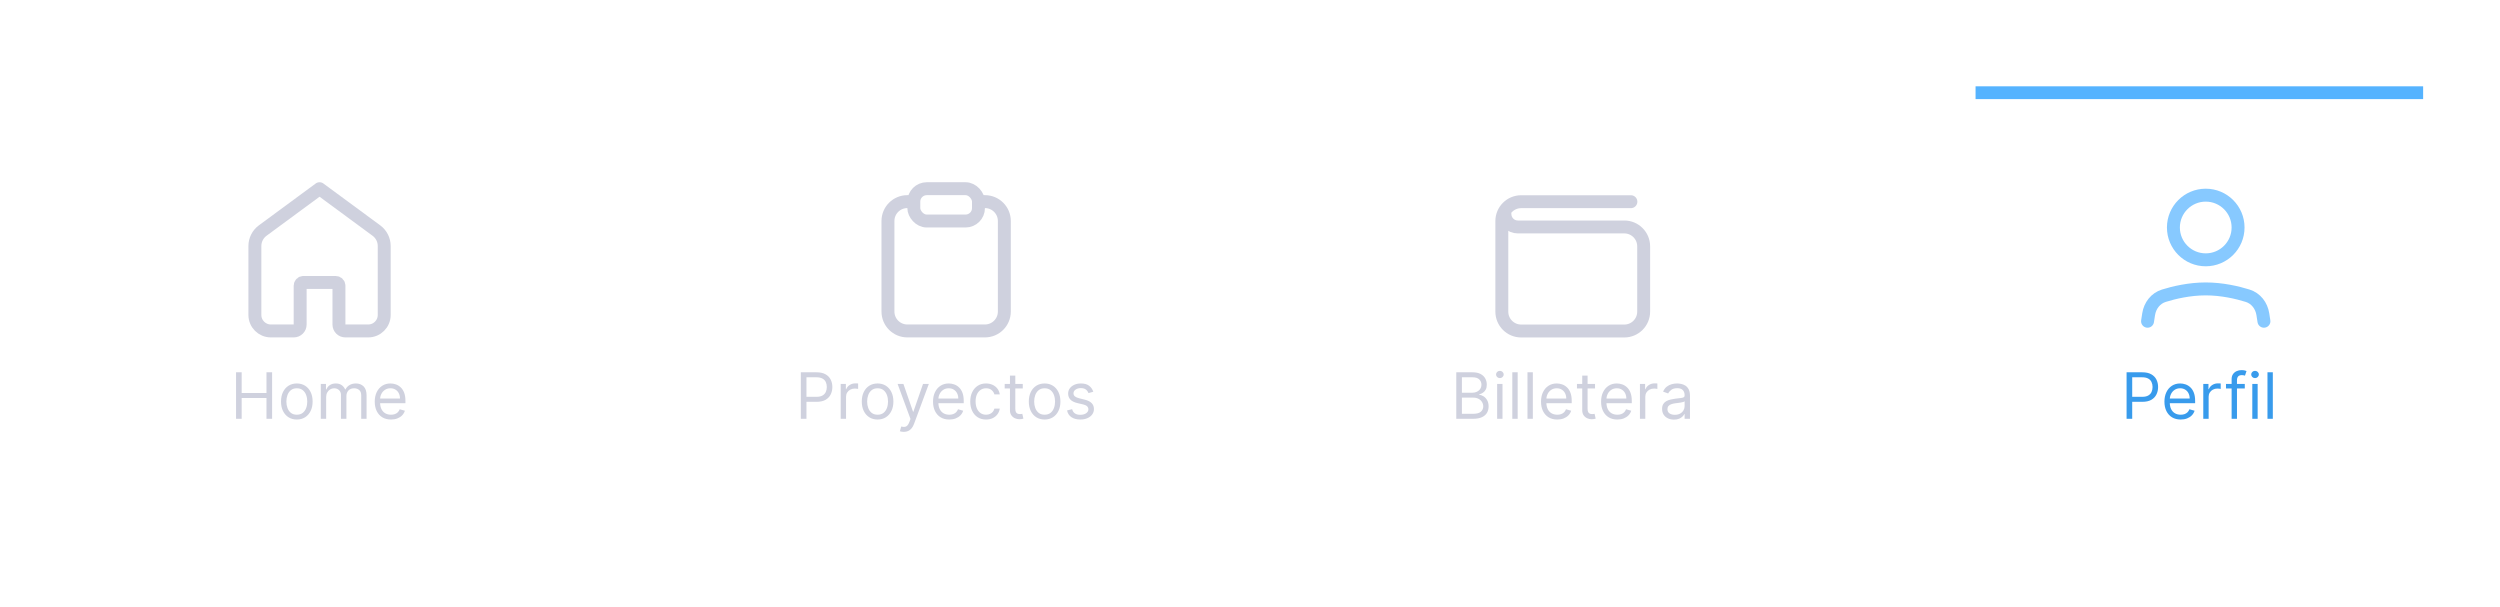 <svg width="391" height="95" viewBox="0 0 391 95" fill="none" xmlns="http://www.w3.org/2000/svg">
<g filter="url(#filter0_d_1733_30967)">
<path d="M0.842 19.5H390.842V94.5H0.842V19.5Z" fill="white"/>
<path d="M335.876 56.242L336.047 55.142C336.255 53.801 337.13 52.653 338.426 52.251C340.036 51.752 342.427 51.185 344.977 51.185C347.527 51.185 349.919 51.752 351.528 52.251C352.825 52.653 353.699 53.801 353.908 55.142L354.079 56.242" stroke="#87C9FF" stroke-width="2.023" stroke-linecap="round" stroke-linejoin="round"/>
<path d="M344.977 46.636C347.77 46.636 350.034 44.373 350.034 41.58C350.034 38.787 347.77 36.523 344.977 36.523C342.185 36.523 339.921 38.787 339.921 41.58C339.921 44.373 342.185 46.636 344.977 46.636Z" stroke="#87C9FF" stroke-width="2.023" stroke-linecap="round" stroke-linejoin="round"/>
<path d="M332.597 71.5V64.227H335.055C335.625 64.227 336.092 64.33 336.454 64.536C336.819 64.74 337.088 65.016 337.264 65.364C337.439 65.712 337.526 66.1 337.526 66.528C337.526 66.957 337.439 67.346 337.264 67.697C337.091 68.047 336.823 68.326 336.461 68.535C336.099 68.741 335.635 68.844 335.069 68.844H333.308V68.062H335.041C335.431 68.062 335.745 67.995 335.982 67.86C336.218 67.725 336.39 67.543 336.497 67.313C336.606 67.081 336.66 66.82 336.66 66.528C336.66 66.237 336.606 65.977 336.497 65.747C336.39 65.517 336.217 65.338 335.978 65.207C335.739 65.075 335.422 65.008 335.026 65.008H333.478V71.5H332.597ZM341.06 71.614C340.534 71.614 340.081 71.498 339.7 71.266C339.321 71.031 339.029 70.704 338.823 70.285C338.619 69.864 338.517 69.374 338.517 68.815C338.517 68.257 338.619 67.764 338.823 67.338C339.029 66.91 339.315 66.576 339.682 66.337C340.051 66.095 340.482 65.974 340.975 65.974C341.259 65.974 341.539 66.022 341.816 66.117C342.093 66.211 342.345 66.365 342.573 66.578C342.8 66.789 342.981 67.068 343.116 67.416C343.251 67.764 343.318 68.193 343.318 68.702V69.057H339.114V68.332H342.466C342.466 68.025 342.405 67.75 342.281 67.508C342.161 67.267 341.988 67.076 341.763 66.937C341.54 66.797 341.278 66.727 340.975 66.727C340.641 66.727 340.352 66.81 340.108 66.976C339.867 67.139 339.681 67.352 339.551 67.615C339.42 67.878 339.355 68.16 339.355 68.46V68.943C339.355 69.355 339.426 69.704 339.568 69.991C339.713 70.275 339.913 70.492 340.169 70.641C340.424 70.787 340.721 70.861 341.06 70.861C341.28 70.861 341.479 70.83 341.656 70.769C341.836 70.704 341.991 70.61 342.122 70.484C342.252 70.356 342.352 70.198 342.423 70.008L343.233 70.236C343.148 70.51 343.005 70.752 342.803 70.96C342.602 71.166 342.354 71.327 342.058 71.443C341.762 71.557 341.429 71.614 341.06 71.614ZM344.593 71.5V66.046H345.403V66.869H345.46C345.559 66.599 345.739 66.38 345.999 66.212C346.26 66.044 346.553 65.96 346.88 65.96C346.942 65.96 347.019 65.961 347.111 65.964C347.203 65.966 347.273 65.97 347.32 65.974V66.827C347.292 66.82 347.227 66.809 347.125 66.795C347.026 66.778 346.92 66.77 346.809 66.77C346.544 66.77 346.307 66.826 346.099 66.937C345.893 67.046 345.73 67.197 345.609 67.391C345.49 67.583 345.431 67.802 345.431 68.048V71.5H344.593ZM351.085 66.046V66.756H348.144V66.046H351.085ZM349.025 71.5V65.293C349.025 64.98 349.098 64.72 349.245 64.511C349.392 64.303 349.583 64.147 349.817 64.043C350.051 63.938 350.299 63.886 350.559 63.886C350.765 63.886 350.933 63.903 351.063 63.936C351.194 63.969 351.291 64 351.355 64.028L351.113 64.753C351.07 64.739 351.011 64.721 350.936 64.7C350.862 64.678 350.765 64.668 350.644 64.668C350.367 64.668 350.167 64.737 350.044 64.877C349.923 65.017 349.863 65.222 349.863 65.492V71.5H349.025ZM352.259 71.5V66.046H353.097V71.5H352.259ZM352.685 65.136C352.522 65.136 352.381 65.081 352.263 64.969C352.147 64.858 352.089 64.724 352.089 64.568C352.089 64.412 352.147 64.278 352.263 64.167C352.381 64.056 352.522 64 352.685 64C352.849 64 352.988 64.056 353.104 64.167C353.223 64.278 353.282 64.412 353.282 64.568C353.282 64.724 353.223 64.858 353.104 64.969C352.988 65.081 352.849 65.136 352.685 65.136ZM355.47 64.227V71.5H354.632V64.227H355.47Z" fill="#389BEC"/>
<path d="M142.921 37.533H141.91C140.234 37.533 138.876 38.892 138.876 40.567V54.725C138.876 56.401 140.234 57.759 141.91 57.759H154.045C155.721 57.759 157.079 56.401 157.079 54.725V40.567C157.079 38.892 155.721 37.533 154.045 37.533H153.034" stroke="#CFD1DE" stroke-width="2.023"/>
<rect x="142.921" y="35.512" width="10.113" height="5.057" rx="2.023" stroke="#CFD1DE" stroke-width="2.023"/>
<path d="M125.25 71.5V64.227H127.707C128.278 64.227 128.744 64.33 129.106 64.536C129.471 64.74 129.741 65.016 129.916 65.364C130.091 65.712 130.179 66.1 130.179 66.528C130.179 66.957 130.091 67.346 129.916 67.697C129.743 68.047 129.476 68.326 129.113 68.535C128.751 68.741 128.287 68.844 127.721 68.844H125.96V68.062H127.693C128.084 68.062 128.397 67.995 128.634 67.86C128.871 67.725 129.042 67.543 129.149 67.313C129.258 67.081 129.312 66.82 129.312 66.528C129.312 66.237 129.258 65.977 129.149 65.747C129.042 65.517 128.87 65.338 128.631 65.207C128.391 65.075 128.074 65.008 127.679 65.008H126.131V71.5H125.25ZM131.484 71.5V66.046H132.294V66.869H132.35C132.45 66.599 132.63 66.38 132.89 66.212C133.151 66.044 133.444 65.96 133.771 65.96C133.832 65.96 133.909 65.961 134.002 65.964C134.094 65.966 134.164 65.97 134.211 65.974V66.827C134.183 66.82 134.118 66.809 134.016 66.795C133.916 66.778 133.811 66.77 133.7 66.77C133.435 66.77 133.198 66.826 132.99 66.937C132.784 67.046 132.62 67.197 132.499 67.391C132.381 67.583 132.322 67.802 132.322 68.048V71.5H131.484ZM137.254 71.614C136.762 71.614 136.33 71.496 135.958 71.262C135.589 71.028 135.3 70.7 135.092 70.278C134.886 69.857 134.783 69.365 134.783 68.801C134.783 68.233 134.886 67.737 135.092 67.313C135.3 66.889 135.589 66.56 135.958 66.326C136.33 66.092 136.762 65.974 137.254 65.974C137.747 65.974 138.178 66.092 138.547 66.326C138.919 66.56 139.208 66.889 139.414 67.313C139.622 67.737 139.726 68.233 139.726 68.801C139.726 69.365 139.622 69.857 139.414 70.278C139.208 70.7 138.919 71.028 138.547 71.262C138.178 71.496 137.747 71.614 137.254 71.614ZM137.254 70.861C137.628 70.861 137.936 70.765 138.178 70.573C138.419 70.381 138.598 70.129 138.714 69.817C138.83 69.504 138.888 69.166 138.888 68.801C138.888 68.437 138.83 68.097 138.714 67.782C138.598 67.467 138.419 67.213 138.178 67.019C137.936 66.824 137.628 66.727 137.254 66.727C136.88 66.727 136.573 66.824 136.331 67.019C136.09 67.213 135.911 67.467 135.795 67.782C135.679 68.097 135.621 68.437 135.621 68.801C135.621 69.166 135.679 69.504 135.795 69.817C135.911 70.129 136.09 70.381 136.331 70.573C136.573 70.765 136.88 70.861 137.254 70.861ZM141.35 73.546C141.208 73.546 141.081 73.534 140.97 73.51C140.859 73.489 140.782 73.467 140.739 73.446L140.952 72.707C141.156 72.76 141.336 72.778 141.492 72.764C141.648 72.75 141.787 72.68 141.907 72.555C142.03 72.432 142.143 72.231 142.245 71.954L142.401 71.528L140.384 66.046H141.293L142.799 70.392H142.855L144.361 66.046H145.27L142.955 72.296C142.851 72.577 142.722 72.81 142.568 72.995C142.414 73.182 142.235 73.32 142.032 73.41C141.83 73.501 141.603 73.546 141.35 73.546ZM148.468 71.614C147.942 71.614 147.489 71.498 147.108 71.266C146.729 71.031 146.437 70.704 146.231 70.285C146.027 69.864 145.925 69.374 145.925 68.815C145.925 68.257 146.027 67.764 146.231 67.338C146.437 66.91 146.723 66.576 147.09 66.337C147.46 66.095 147.89 65.974 148.383 65.974C148.667 65.974 148.947 66.022 149.224 66.117C149.501 66.211 149.754 66.365 149.981 66.578C150.208 66.789 150.389 67.068 150.524 67.416C150.659 67.764 150.727 68.193 150.727 68.702V69.057H146.522V68.332H149.874C149.874 68.025 149.813 67.75 149.69 67.508C149.569 67.267 149.396 67.076 149.171 66.937C148.949 66.797 148.686 66.727 148.383 66.727C148.049 66.727 147.76 66.81 147.516 66.976C147.275 67.139 147.089 67.352 146.959 67.615C146.829 67.878 146.763 68.16 146.763 68.46V68.943C146.763 69.355 146.835 69.704 146.977 69.991C147.121 70.275 147.321 70.492 147.577 70.641C147.832 70.787 148.129 70.861 148.468 70.861C148.688 70.861 148.887 70.83 149.065 70.769C149.245 70.704 149.4 70.61 149.53 70.484C149.66 70.356 149.761 70.198 149.832 70.008L150.641 70.236C150.556 70.51 150.413 70.752 150.212 70.96C150.01 71.166 149.762 71.327 149.466 71.443C149.17 71.557 148.837 71.614 148.468 71.614ZM154.217 71.614C153.706 71.614 153.266 71.493 152.896 71.251C152.527 71.01 152.243 70.677 152.044 70.254C151.845 69.83 151.746 69.346 151.746 68.801C151.746 68.247 151.848 67.758 152.051 67.335C152.257 66.908 152.544 66.576 152.911 66.337C153.28 66.095 153.711 65.974 154.203 65.974C154.587 65.974 154.932 66.046 155.24 66.188C155.548 66.329 155.8 66.528 155.996 66.784C156.193 67.04 156.315 67.338 156.362 67.679H155.524C155.46 67.43 155.318 67.21 155.098 67.019C154.88 66.824 154.587 66.727 154.217 66.727C153.891 66.727 153.604 66.812 153.358 66.983C153.114 67.151 152.924 67.389 152.786 67.697C152.651 68.002 152.584 68.361 152.584 68.773C152.584 69.194 152.65 69.561 152.783 69.874C152.918 70.186 153.107 70.429 153.351 70.602C153.597 70.774 153.886 70.861 154.217 70.861C154.435 70.861 154.633 70.823 154.81 70.747C154.988 70.671 155.138 70.562 155.261 70.421C155.384 70.278 155.472 70.108 155.524 69.909H156.362C156.315 70.231 156.198 70.521 156.011 70.779C155.826 71.035 155.581 71.238 155.276 71.39C154.973 71.539 154.62 71.614 154.217 71.614ZM159.96 66.046V66.756H157.133V66.046H159.96ZM157.957 64.739H158.795V69.938C158.795 70.174 158.829 70.352 158.898 70.47C158.969 70.586 159.059 70.664 159.168 70.704C159.279 70.742 159.396 70.761 159.519 70.761C159.612 70.761 159.687 70.757 159.746 70.747C159.806 70.735 159.853 70.726 159.888 70.719L160.059 71.472C160.002 71.493 159.923 71.514 159.821 71.535C159.719 71.559 159.59 71.571 159.434 71.571C159.197 71.571 158.965 71.52 158.738 71.418C158.513 71.317 158.326 71.162 158.177 70.953C158.03 70.745 157.957 70.482 157.957 70.165V64.739ZM163.377 71.614C162.885 71.614 162.453 71.496 162.081 71.262C161.712 71.028 161.423 70.7 161.215 70.278C161.009 69.857 160.906 69.365 160.906 68.801C160.906 68.233 161.009 67.737 161.215 67.313C161.423 66.889 161.712 66.56 162.081 66.326C162.453 66.092 162.885 65.974 163.377 65.974C163.87 65.974 164.301 66.092 164.67 66.326C165.042 66.56 165.331 66.889 165.537 67.313C165.745 67.737 165.849 68.233 165.849 68.801C165.849 69.365 165.745 69.857 165.537 70.278C165.331 70.7 165.042 71.028 164.67 71.262C164.301 71.496 163.87 71.614 163.377 71.614ZM163.377 70.861C163.752 70.861 164.059 70.765 164.301 70.573C164.542 70.381 164.721 70.129 164.837 69.817C164.953 69.504 165.011 69.166 165.011 68.801C165.011 68.437 164.953 68.097 164.837 67.782C164.721 67.467 164.542 67.213 164.301 67.019C164.059 66.824 163.752 66.727 163.377 66.727C163.003 66.727 162.696 66.824 162.454 67.019C162.213 67.213 162.034 67.467 161.918 67.782C161.802 68.097 161.744 68.437 161.744 68.801C161.744 69.166 161.802 69.504 161.918 69.817C162.034 70.129 162.213 70.381 162.454 70.573C162.696 70.765 163.003 70.861 163.377 70.861ZM170.992 67.267L170.239 67.48C170.192 67.355 170.122 67.233 170.03 67.114C169.94 66.994 169.817 66.894 169.66 66.816C169.504 66.738 169.304 66.699 169.06 66.699C168.726 66.699 168.448 66.776 168.226 66.93C168.006 67.081 167.895 67.274 167.895 67.508C167.895 67.717 167.971 67.881 168.123 68.002C168.274 68.123 168.511 68.224 168.833 68.304L169.643 68.503C170.13 68.621 170.494 68.802 170.733 69.046C170.972 69.288 171.091 69.599 171.091 69.98C171.091 70.293 171.001 70.572 170.822 70.818C170.644 71.064 170.395 71.258 170.076 71.401C169.756 71.543 169.385 71.614 168.961 71.614C168.404 71.614 167.944 71.493 167.579 71.251C167.215 71.01 166.984 70.657 166.887 70.193L167.682 69.994C167.758 70.288 167.901 70.508 168.112 70.655C168.325 70.802 168.603 70.875 168.947 70.875C169.337 70.875 169.647 70.792 169.877 70.626C170.109 70.458 170.225 70.257 170.225 70.023C170.225 69.833 170.159 69.675 170.026 69.547C169.894 69.417 169.69 69.32 169.415 69.256L168.506 69.043C168.007 68.924 167.64 68.741 167.405 68.492C167.173 68.241 167.057 67.928 167.057 67.551C167.057 67.243 167.144 66.971 167.317 66.734C167.492 66.498 167.73 66.312 168.03 66.177C168.333 66.042 168.677 65.974 169.06 65.974C169.6 65.974 170.024 66.093 170.331 66.329C170.642 66.566 170.862 66.879 170.992 67.267Z" fill="#CFD1DE"/>
<path d="M39.864 44.475C39.864 43.522 40.318 42.625 41.086 42.059L49.977 35.512L58.869 42.059C59.637 42.625 60.091 43.522 60.091 44.475V55.26C60.091 56.641 58.971 57.76 57.591 57.76H54.011C53.459 57.76 53.011 57.313 53.011 56.76V50.676C53.011 50.4 52.788 50.176 52.511 50.176H47.444C47.167 50.176 46.944 50.4 46.944 50.676V56.76C46.944 57.313 46.496 57.76 45.944 57.76H42.364C40.984 57.76 39.864 56.641 39.864 55.26V44.475Z" stroke="#CFD1DE" stroke-width="2.023" stroke-linecap="round" stroke-linejoin="round"/>
<path d="M36.918 71.5V64.227H37.798V67.466H41.676V64.227H42.557V71.5H41.676V68.247H37.798V71.5H36.918ZM46.422 71.614C45.93 71.614 45.498 71.496 45.126 71.262C44.757 71.028 44.468 70.7 44.26 70.278C44.054 69.857 43.951 69.365 43.951 68.801C43.951 68.233 44.054 67.737 44.26 67.313C44.468 66.889 44.757 66.56 45.126 66.326C45.498 66.092 45.93 65.974 46.422 65.974C46.915 65.974 47.346 66.092 47.715 66.326C48.087 66.56 48.376 66.889 48.581 67.313C48.79 67.737 48.894 68.233 48.894 68.801C48.894 69.365 48.79 69.857 48.581 70.278C48.376 70.7 48.087 71.028 47.715 71.262C47.346 71.496 46.915 71.614 46.422 71.614ZM46.422 70.861C46.797 70.861 47.104 70.765 47.346 70.573C47.587 70.381 47.766 70.129 47.882 69.817C47.998 69.504 48.056 69.166 48.056 68.801C48.056 68.437 47.998 68.097 47.882 67.782C47.766 67.467 47.587 67.213 47.346 67.019C47.104 66.824 46.797 66.727 46.422 66.727C46.048 66.727 45.741 66.824 45.499 67.019C45.258 67.213 45.079 67.467 44.963 67.782C44.847 68.097 44.789 68.437 44.789 68.801C44.789 69.166 44.847 69.504 44.963 69.817C45.079 70.129 45.258 70.381 45.499 70.573C45.741 70.765 46.048 70.861 46.422 70.861ZM50.173 71.5V66.046H50.983V66.898H51.054C51.168 66.606 51.351 66.38 51.604 66.219C51.858 66.056 52.162 65.974 52.517 65.974C52.877 65.974 53.176 66.056 53.416 66.219C53.657 66.38 53.845 66.606 53.98 66.898H54.037C54.177 66.616 54.386 66.392 54.666 66.227C54.945 66.058 55.28 65.974 55.67 65.974C56.158 65.974 56.557 66.127 56.867 66.433C57.177 66.736 57.332 67.208 57.332 67.849V71.5H56.494V67.849C56.494 67.447 56.384 67.159 56.164 66.987C55.944 66.814 55.685 66.727 55.386 66.727C55.003 66.727 54.706 66.843 54.495 67.075C54.284 67.305 54.179 67.596 54.179 67.949V71.5H53.327V67.764C53.327 67.454 53.226 67.204 53.025 67.015C52.824 66.823 52.564 66.727 52.247 66.727C52.029 66.727 51.826 66.785 51.636 66.901C51.449 67.017 51.298 67.178 51.182 67.384C51.068 67.588 51.011 67.823 51.011 68.091V71.5H50.173ZM61.152 71.614C60.626 71.614 60.173 71.498 59.791 71.266C59.413 71.031 59.12 70.704 58.914 70.285C58.711 69.864 58.609 69.374 58.609 68.815C58.609 68.257 58.711 67.764 58.914 67.338C59.12 66.91 59.407 66.576 59.774 66.337C60.143 66.095 60.574 65.974 61.066 65.974C61.35 65.974 61.631 66.022 61.908 66.117C62.185 66.211 62.437 66.365 62.664 66.578C62.892 66.789 63.073 67.068 63.208 67.416C63.343 67.764 63.41 68.193 63.41 68.702V69.057H59.206V68.332H62.558C62.558 68.025 62.496 67.75 62.373 67.508C62.252 67.267 62.08 67.076 61.855 66.937C61.632 66.797 61.369 66.727 61.066 66.727C60.733 66.727 60.444 66.81 60.2 66.976C59.959 67.139 59.773 67.352 59.642 67.615C59.512 67.878 59.447 68.16 59.447 68.46V68.943C59.447 69.355 59.518 69.704 59.66 69.991C59.805 70.275 60.005 70.492 60.26 70.641C60.516 70.787 60.813 70.861 61.152 70.861C61.372 70.861 61.571 70.83 61.748 70.769C61.928 70.704 62.083 70.61 62.213 70.484C62.344 70.356 62.444 70.198 62.515 70.008L63.325 70.236C63.24 70.51 63.096 70.752 62.895 70.96C62.694 71.166 62.445 71.327 62.15 71.443C61.854 71.557 61.521 71.614 61.152 71.614Z" fill="#CFD1DE"/>
<path d="M227.762 71.5V64.227H230.304C230.811 64.227 231.229 64.315 231.558 64.49C231.887 64.663 232.132 64.896 232.293 65.19C232.454 65.481 232.534 65.804 232.534 66.159C232.534 66.472 232.479 66.73 232.367 66.933C232.258 67.137 232.114 67.298 231.934 67.416C231.757 67.535 231.564 67.622 231.355 67.679V67.75C231.578 67.764 231.802 67.842 232.026 67.984C232.251 68.126 232.44 68.33 232.591 68.595C232.743 68.86 232.818 69.185 232.818 69.568C232.818 69.933 232.735 70.261 232.57 70.552C232.404 70.843 232.142 71.074 231.785 71.244C231.427 71.415 230.962 71.5 230.389 71.5H227.762ZM228.642 70.719H230.389C230.965 70.719 231.373 70.608 231.615 70.385C231.858 70.16 231.98 69.888 231.98 69.568C231.98 69.322 231.918 69.095 231.792 68.886C231.667 68.676 231.488 68.508 231.256 68.382C231.024 68.254 230.749 68.19 230.432 68.19H228.642V70.719ZM228.642 67.423H230.276C230.541 67.423 230.78 67.371 230.993 67.267C231.209 67.163 231.379 67.016 231.504 66.827C231.632 66.637 231.696 66.415 231.696 66.159C231.696 65.84 231.585 65.568 231.362 65.346C231.14 65.121 230.787 65.008 230.304 65.008H228.642V67.423ZM234.152 71.5V66.046H234.99V71.5H234.152ZM234.578 65.136C234.415 65.136 234.274 65.081 234.155 64.969C234.039 64.858 233.981 64.724 233.981 64.568C233.981 64.412 234.039 64.278 234.155 64.167C234.274 64.056 234.415 64 234.578 64C234.741 64 234.881 64.056 234.997 64.167C235.115 64.278 235.175 64.412 235.175 64.568C235.175 64.724 235.115 64.858 234.997 64.969C234.881 65.081 234.741 65.136 234.578 65.136ZM237.363 64.227V71.5H236.525V64.227H237.363ZM239.736 64.227V71.5H238.898V64.227H239.736ZM243.558 71.614C243.032 71.614 242.579 71.498 242.198 71.266C241.819 71.031 241.527 70.704 241.321 70.285C241.117 69.864 241.015 69.374 241.015 68.815C241.015 68.257 241.117 67.764 241.321 67.338C241.527 66.91 241.813 66.576 242.18 66.337C242.549 66.095 242.98 65.974 243.473 65.974C243.757 65.974 244.037 66.022 244.314 66.117C244.591 66.211 244.843 66.365 245.071 66.578C245.298 66.789 245.479 67.068 245.614 67.416C245.749 67.764 245.816 68.193 245.816 68.702V69.057H241.612V68.332H244.964C244.964 68.025 244.903 67.75 244.779 67.508C244.659 67.267 244.486 67.076 244.261 66.937C244.038 66.797 243.776 66.727 243.473 66.727C243.139 66.727 242.85 66.81 242.606 66.976C242.365 67.139 242.179 67.352 242.049 67.615C241.918 67.878 241.853 68.16 241.853 68.46V68.943C241.853 69.355 241.924 69.704 242.066 69.991C242.211 70.275 242.411 70.492 242.667 70.641C242.922 70.787 243.219 70.861 243.558 70.861C243.778 70.861 243.977 70.83 244.154 70.769C244.334 70.704 244.489 70.61 244.62 70.484C244.75 70.356 244.85 70.198 244.922 70.008L245.731 70.236C245.646 70.51 245.503 70.752 245.301 70.96C245.1 71.166 244.852 71.327 244.556 71.443C244.26 71.557 243.927 71.614 243.558 71.614ZM249.463 66.046V66.756H246.637V66.046H249.463ZM247.461 64.739H248.299V69.938C248.299 70.174 248.333 70.352 248.402 70.47C248.473 70.586 248.563 70.664 248.672 70.704C248.783 70.742 248.9 70.761 249.023 70.761C249.115 70.761 249.191 70.757 249.25 70.747C249.31 70.735 249.357 70.726 249.392 70.719L249.563 71.472C249.506 71.493 249.427 71.514 249.325 71.535C249.223 71.559 249.094 71.571 248.938 71.571C248.701 71.571 248.469 71.52 248.242 71.418C248.017 71.317 247.83 71.162 247.681 70.953C247.534 70.745 247.461 70.482 247.461 70.165V64.739ZM252.952 71.614C252.427 71.614 251.973 71.498 251.592 71.266C251.214 71.031 250.921 70.704 250.715 70.285C250.512 69.864 250.41 69.374 250.41 68.815C250.41 68.257 250.512 67.764 250.715 67.338C250.921 66.91 251.208 66.576 251.575 66.337C251.944 66.095 252.375 65.974 252.867 65.974C253.151 65.974 253.432 66.022 253.709 66.117C253.986 66.211 254.238 66.365 254.465 66.578C254.692 66.789 254.874 67.068 255.009 67.416C255.143 67.764 255.211 68.193 255.211 68.702V69.057H251.006V68.332H254.359C254.359 68.025 254.297 67.75 254.174 67.508C254.053 67.267 253.88 67.076 253.656 66.937C253.433 66.797 253.17 66.727 252.867 66.727C252.533 66.727 252.245 66.81 252.001 66.976C251.759 67.139 251.573 67.352 251.443 67.615C251.313 67.878 251.248 68.16 251.248 68.46V68.943C251.248 69.355 251.319 69.704 251.461 69.991C251.605 70.275 251.805 70.492 252.061 70.641C252.317 70.787 252.614 70.861 252.952 70.861C253.173 70.861 253.371 70.83 253.549 70.769C253.729 70.704 253.884 70.61 254.014 70.484C254.144 70.356 254.245 70.198 254.316 70.008L255.126 70.236C255.04 70.51 254.897 70.752 254.696 70.96C254.495 71.166 254.246 71.327 253.95 71.443C253.654 71.557 253.322 71.614 252.952 71.614ZM256.486 71.5V66.046H257.295V66.869H257.352C257.452 66.599 257.632 66.38 257.892 66.212C258.152 66.044 258.446 65.96 258.773 65.96C258.834 65.96 258.911 65.961 259.004 65.964C259.096 65.966 259.166 65.97 259.213 65.974V66.827C259.185 66.82 259.12 66.809 259.018 66.795C258.918 66.778 258.813 66.77 258.702 66.77C258.437 66.77 258.2 66.826 257.991 66.937C257.786 67.046 257.622 67.197 257.501 67.391C257.383 67.583 257.324 67.802 257.324 68.048V71.5H256.486ZM261.812 71.628C261.466 71.628 261.152 71.563 260.871 71.433C260.589 71.3 260.365 71.109 260.199 70.861C260.034 70.61 259.951 70.307 259.951 69.952C259.951 69.639 260.012 69.386 260.135 69.192C260.259 68.995 260.423 68.841 260.629 68.73C260.835 68.619 261.062 68.536 261.311 68.481C261.562 68.425 261.814 68.38 262.067 68.347C262.399 68.304 262.667 68.272 262.873 68.251C263.082 68.227 263.233 68.188 263.328 68.133C263.425 68.079 263.474 67.984 263.474 67.849V67.821C263.474 67.471 263.378 67.198 263.186 67.004C262.997 66.81 262.709 66.713 262.323 66.713C261.923 66.713 261.609 66.801 261.382 66.976C261.155 67.151 260.995 67.338 260.903 67.537L260.107 67.253C260.249 66.921 260.439 66.663 260.675 66.479C260.914 66.292 261.175 66.162 261.456 66.088C261.741 66.012 262.02 65.974 262.295 65.974C262.47 65.974 262.671 65.996 262.898 66.038C263.128 66.079 263.349 66.163 263.562 66.29C263.778 66.418 263.956 66.611 264.099 66.869C264.241 67.127 264.312 67.473 264.312 67.906V71.5H263.474V70.761H263.431C263.374 70.88 263.279 71.006 263.147 71.141C263.014 71.276 262.838 71.391 262.618 71.486C262.398 71.581 262.129 71.628 261.812 71.628ZM261.939 70.875C262.271 70.875 262.55 70.81 262.778 70.68C263.007 70.549 263.18 70.381 263.296 70.175C263.414 69.969 263.474 69.753 263.474 69.526V68.758C263.438 68.801 263.36 68.84 263.239 68.876C263.121 68.909 262.983 68.938 262.827 68.965C262.673 68.988 262.523 69.01 262.376 69.028C262.232 69.045 262.115 69.059 262.025 69.071C261.807 69.099 261.603 69.146 261.414 69.21C261.227 69.271 261.075 69.365 260.959 69.49C260.846 69.613 260.789 69.781 260.789 69.994C260.789 70.285 260.897 70.506 261.112 70.655C261.33 70.802 261.606 70.875 261.939 70.875Z" fill="#CFD1DE"/>
<path d="M255.073 37.545L237.916 37.545C236.242 37.545 234.886 38.901 234.886 40.575V54.741C234.886 56.414 236.242 57.771 237.916 57.771H254.039C255.713 57.771 257.069 56.414 257.069 54.741V44.526C257.069 42.852 255.713 41.496 254.039 41.496H237.39C236.274 41.496 235.37 40.591 235.37 39.476V39.476" stroke="#CFD1DE" stroke-width="2.02" stroke-linecap="round" stroke-linejoin="round"/>
<rect width="70" height="2" transform="matrix(1 0 0 -1 308.978 21.5)" fill="#55B3FF"/>
</g>
<defs>
<filter id="filter0_d_1733_30967" x="-12.158" y="0.5" width="416" height="101" filterUnits="userSpaceOnUse" color-interpolation-filters="sRGB">
<feFlood flood-opacity="0" result="BackgroundImageFix"/>
<feColorMatrix in="SourceAlpha" type="matrix" values="0 0 0 0 0 0 0 0 0 0 0 0 0 0 0 0 0 0 127 0" result="hardAlpha"/>
<feOffset dy="-6"/>
<feGaussianBlur stdDeviation="6.5"/>
<feComposite in2="hardAlpha" operator="out"/>
<feColorMatrix type="matrix" values="0 0 0 0 0 0 0 0 0 0 0 0 0 0 0 0 0 0 0.04 0"/>
<feBlend mode="normal" in2="BackgroundImageFix" result="effect1_dropShadow_1733_30967"/>
<feBlend mode="normal" in="SourceGraphic" in2="effect1_dropShadow_1733_30967" result="shape"/>
</filter>
</defs>
</svg>
